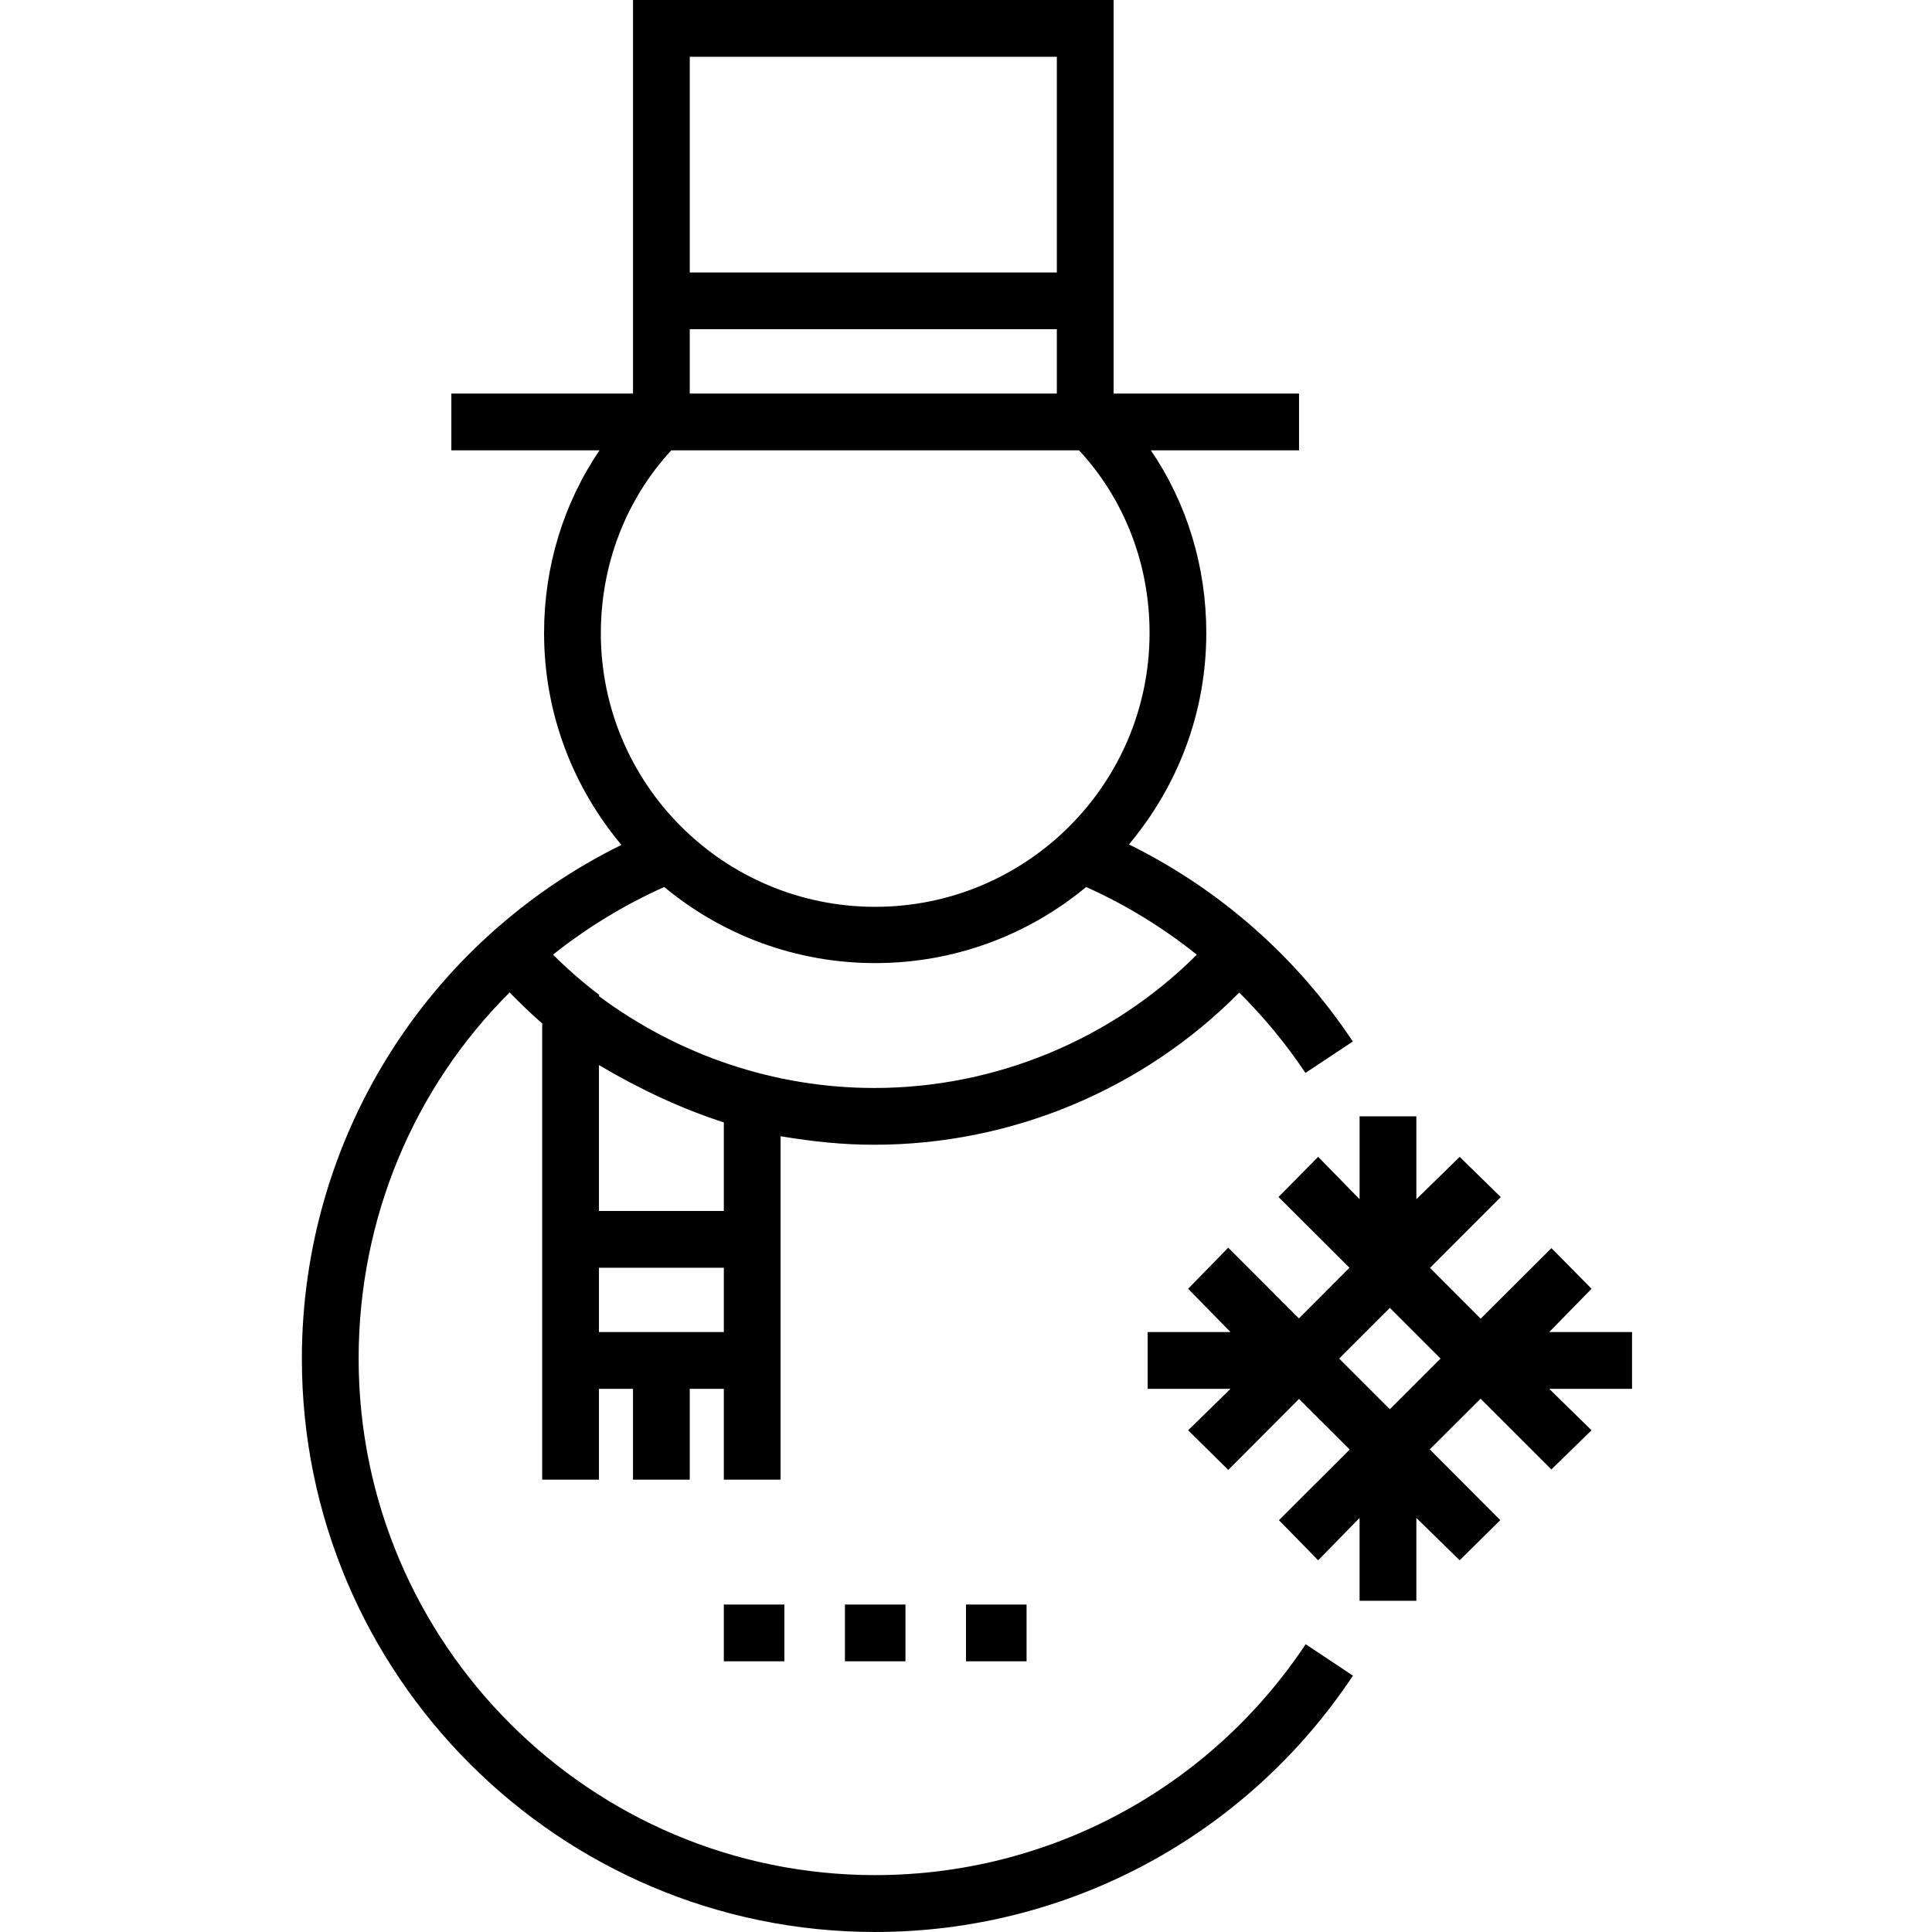 <svg height="512pt" viewBox="-80 0 512 512.001" width="512pt" xmlns="http://www.w3.org/2000/svg"><path d="m111.82 425.219h16.047v15.043h-16.047zm0 0"/><path d="m143.914 425.219h16.043v15.043h-16.043zm0 0"/><path d="m176.004 425.219h16.047v15.043h-16.047zm0 0"/><path d="m151.934 496.926c-75.48 0-136.891-61.41-136.891-136.895 0-37.199 14.699-71.82 40.012-97.016 2.844 2.875 5.617 5.605 8.629 8.203v120.906h15.043v-24.07h9.023v24.07h15.043v-24.07h9.027v24.07h15.043v-91.004c9.027 1.48 16.52 2.25 24.82 2.25 36.367 0 71.273-14.613 96.73-40.328 6.473 6.457 12.402 13.57 17.539 21.297l12.559-8.328c-14.941-22.477-35.332-40.383-59.336-52.23 12.785-15.25 20.504-34.641 20.504-56.051 0-17.602-5.129-34.348-14.684-48.387h39.262v-15.043h-49.141v-104.301h-127.363v104.301h-48.141v15.043h39.273c-9.555 14.039-14.703 30.84-14.703 48.387 0 21.41 7.715 40.926 20.5 56.176-51.723 25.512-84.684 77.977-84.684 136.191 0 83.777 68.156 151.902 151.938 151.902 51 0 98.332-25.402 126.609-67.93l-12.527-8.336c-25.484 38.32-68.129 61.191-114.086 61.191zm-40.113-143.914h-33.094v-17.047h33.094zm0-32.09h-33.094v-38.664c11.031 6.527 22.062 11.641 33.094 15.195zm-9.027-305.879h97.281v57.164h-97.281zm0 72.207h97.281v17.051h-97.281zm-23.566 80.543c0-18.113 6.613-35.414 18.676-48.449h108.059c12.074 13.035 18.684 30.215 18.684 48.387 0 40.094-32.617 72.586-72.711 72.586-40.09 0-72.707-32.43-72.707-72.523zm16.797 67.27c15.195 12.594 34.684 20.168 55.91 20.168 21.23 0 40.719-7.574 55.914-20.168 10.598 4.75 20.348 10.777 29.324 17.941-22.59 22.531-53.406 35.324-85.488 35.324-26.434 0-51.898-8.688-72.961-24.34v-.23h.199c-4.34-3.289-8.473-6.887-12.367-10.77 8.898-7.09 18.77-13.133 29.469-17.926zm0 0"/><path d="m352.512 353.012h-21.957l11.227-11.477-10.633-10.766-18.754 18.691-13.43-13.465 18.75-18.766-10.887-10.645-11.48 11.219v-21.957h-15.043v21.957l-10.977-11.23-10.512 10.641 18.809 18.75-13.398 13.43-18.734-18.75-10.629 10.891 11.234 11.477h-21.953v15.043h21.953l-11.227 10.98 10.637 10.512 18.75-18.816 13.43 13.402-18.75 18.734 10.387 10.629 10.977-11.234v21.957h15.047v-21.957l11.477 11.23 10.762-10.641-18.684-18.75 13.461-13.434 18.766 18.754 10.645-10.387-11.219-10.98h21.957zm-64.184 20.453-13.434-13.434 13.434-13.43 13.43 13.43zm0 0"/></svg>